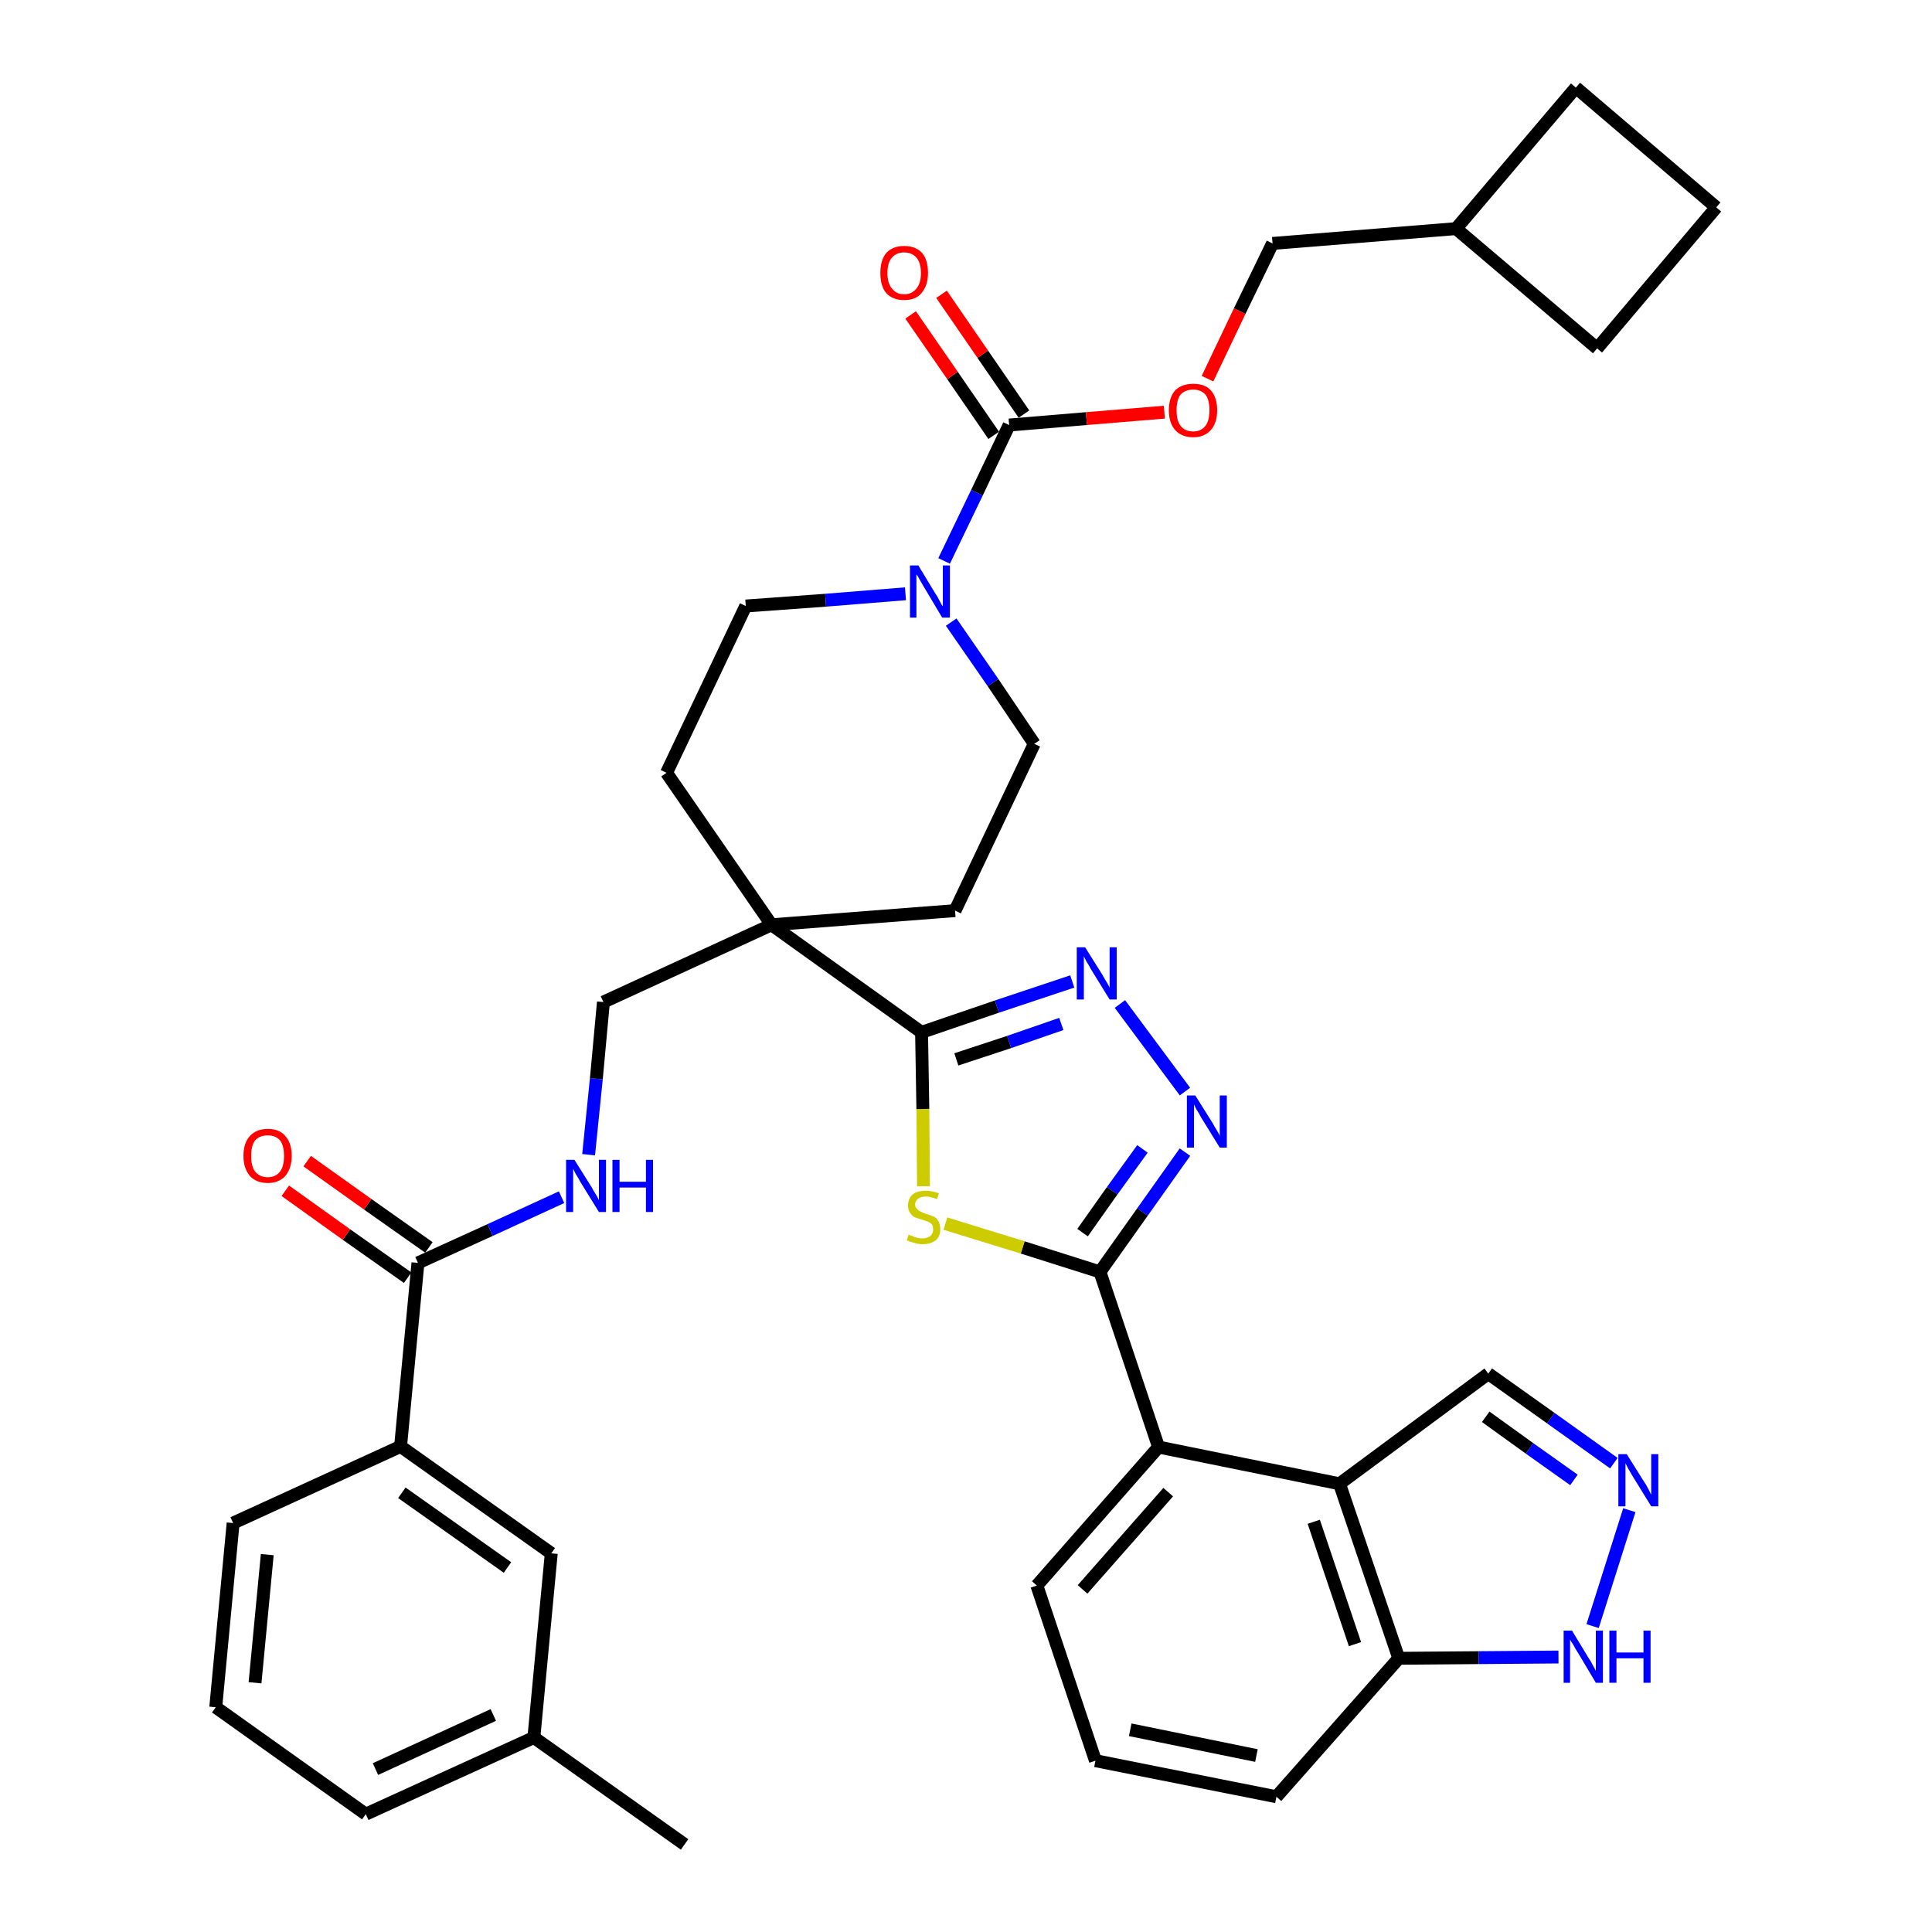 <?xml version='1.0' encoding='iso-8859-1'?>
<svg version='1.1' baseProfile='full'
              xmlns='http://www.w3.org/2000/svg'
                      xmlns:rdkit='http://www.rdkit.org/xml'
                      xmlns:xlink='http://www.w3.org/1999/xlink'
                  xml:space='preserve'
width='300px' height='300px' viewBox='0 0 300 300'>
<!-- END OF HEADER -->
<path class='bond-0 atom-0 atom-1' d='M 106.3,286.4 L 82.9,269.8' style='fill:none;fill-rule:evenodd;stroke:#000000;stroke-width:2.0px;stroke-linecap:butt;stroke-linejoin:miter;stroke-opacity:1' />
<path class='bond-1 atom-1 atom-2' d='M 82.9,269.8 L 56.8,281.7' style='fill:none;fill-rule:evenodd;stroke:#000000;stroke-width:2.0px;stroke-linecap:butt;stroke-linejoin:miter;stroke-opacity:1' />
<path class='bond-1 atom-1 atom-2' d='M 76.6,266.3 L 58.3,274.7' style='fill:none;fill-rule:evenodd;stroke:#000000;stroke-width:2.0px;stroke-linecap:butt;stroke-linejoin:miter;stroke-opacity:1' />
<path class='bond-38 atom-38 atom-1' d='M 85.6,241.2 L 82.9,269.8' style='fill:none;fill-rule:evenodd;stroke:#000000;stroke-width:2.0px;stroke-linecap:butt;stroke-linejoin:miter;stroke-opacity:1' />
<path class='bond-2 atom-2 atom-3' d='M 56.8,281.7 L 33.5,265.1' style='fill:none;fill-rule:evenodd;stroke:#000000;stroke-width:2.0px;stroke-linecap:butt;stroke-linejoin:miter;stroke-opacity:1' />
<path class='bond-3 atom-3 atom-4' d='M 33.5,265.1 L 36.2,236.5' style='fill:none;fill-rule:evenodd;stroke:#000000;stroke-width:2.0px;stroke-linecap:butt;stroke-linejoin:miter;stroke-opacity:1' />
<path class='bond-3 atom-3 atom-4' d='M 39.6,261.3 L 41.5,241.4' style='fill:none;fill-rule:evenodd;stroke:#000000;stroke-width:2.0px;stroke-linecap:butt;stroke-linejoin:miter;stroke-opacity:1' />
<path class='bond-4 atom-4 atom-5' d='M 36.2,236.5 L 62.2,224.6' style='fill:none;fill-rule:evenodd;stroke:#000000;stroke-width:2.0px;stroke-linecap:butt;stroke-linejoin:miter;stroke-opacity:1' />
<path class='bond-5 atom-5 atom-6' d='M 62.2,224.6 L 64.9,196.1' style='fill:none;fill-rule:evenodd;stroke:#000000;stroke-width:2.0px;stroke-linecap:butt;stroke-linejoin:miter;stroke-opacity:1' />
<path class='bond-37 atom-5 atom-38' d='M 62.2,224.6 L 85.6,241.2' style='fill:none;fill-rule:evenodd;stroke:#000000;stroke-width:2.0px;stroke-linecap:butt;stroke-linejoin:miter;stroke-opacity:1' />
<path class='bond-37 atom-5 atom-38' d='M 62.4,231.8 L 78.8,243.4' style='fill:none;fill-rule:evenodd;stroke:#000000;stroke-width:2.0px;stroke-linecap:butt;stroke-linejoin:miter;stroke-opacity:1' />
<path class='bond-6 atom-6 atom-7' d='M 66.6,193.7 L 57.1,187.0' style='fill:none;fill-rule:evenodd;stroke:#000000;stroke-width:2.0px;stroke-linecap:butt;stroke-linejoin:miter;stroke-opacity:1' />
<path class='bond-6 atom-6 atom-7' d='M 57.1,187.0 L 47.7,180.3' style='fill:none;fill-rule:evenodd;stroke:#FF0000;stroke-width:2.0px;stroke-linecap:butt;stroke-linejoin:miter;stroke-opacity:1' />
<path class='bond-6 atom-6 atom-7' d='M 63.3,198.4 L 53.8,191.7' style='fill:none;fill-rule:evenodd;stroke:#000000;stroke-width:2.0px;stroke-linecap:butt;stroke-linejoin:miter;stroke-opacity:1' />
<path class='bond-6 atom-6 atom-7' d='M 53.8,191.7 L 44.3,184.9' style='fill:none;fill-rule:evenodd;stroke:#FF0000;stroke-width:2.0px;stroke-linecap:butt;stroke-linejoin:miter;stroke-opacity:1' />
<path class='bond-7 atom-6 atom-8' d='M 64.9,196.1 L 76.1,191.0' style='fill:none;fill-rule:evenodd;stroke:#000000;stroke-width:2.0px;stroke-linecap:butt;stroke-linejoin:miter;stroke-opacity:1' />
<path class='bond-7 atom-6 atom-8' d='M 76.1,191.0 L 87.2,185.9' style='fill:none;fill-rule:evenodd;stroke:#0000FF;stroke-width:2.0px;stroke-linecap:butt;stroke-linejoin:miter;stroke-opacity:1' />
<path class='bond-8 atom-8 atom-9' d='M 91.4,179.3 L 92.6,167.5' style='fill:none;fill-rule:evenodd;stroke:#0000FF;stroke-width:2.0px;stroke-linecap:butt;stroke-linejoin:miter;stroke-opacity:1' />
<path class='bond-8 atom-8 atom-9' d='M 92.6,167.5 L 93.7,155.6' style='fill:none;fill-rule:evenodd;stroke:#000000;stroke-width:2.0px;stroke-linecap:butt;stroke-linejoin:miter;stroke-opacity:1' />
<path class='bond-9 atom-9 atom-10' d='M 93.7,155.6 L 119.8,143.6' style='fill:none;fill-rule:evenodd;stroke:#000000;stroke-width:2.0px;stroke-linecap:butt;stroke-linejoin:miter;stroke-opacity:1' />
<path class='bond-10 atom-10 atom-11' d='M 119.8,143.6 L 143.1,160.3' style='fill:none;fill-rule:evenodd;stroke:#000000;stroke-width:2.0px;stroke-linecap:butt;stroke-linejoin:miter;stroke-opacity:1' />
<path class='bond-24 atom-10 atom-25' d='M 119.8,143.6 L 103.5,120.0' style='fill:none;fill-rule:evenodd;stroke:#000000;stroke-width:2.0px;stroke-linecap:butt;stroke-linejoin:miter;stroke-opacity:1' />
<path class='bond-39 atom-37 atom-10' d='M 148.3,141.4 L 119.8,143.6' style='fill:none;fill-rule:evenodd;stroke:#000000;stroke-width:2.0px;stroke-linecap:butt;stroke-linejoin:miter;stroke-opacity:1' />
<path class='bond-11 atom-11 atom-12' d='M 143.1,160.3 L 154.8,156.3' style='fill:none;fill-rule:evenodd;stroke:#000000;stroke-width:2.0px;stroke-linecap:butt;stroke-linejoin:miter;stroke-opacity:1' />
<path class='bond-11 atom-11 atom-12' d='M 154.8,156.3 L 166.5,152.4' style='fill:none;fill-rule:evenodd;stroke:#0000FF;stroke-width:2.0px;stroke-linecap:butt;stroke-linejoin:miter;stroke-opacity:1' />
<path class='bond-11 atom-11 atom-12' d='M 148.5,164.5 L 156.7,161.8' style='fill:none;fill-rule:evenodd;stroke:#000000;stroke-width:2.0px;stroke-linecap:butt;stroke-linejoin:miter;stroke-opacity:1' />
<path class='bond-11 atom-11 atom-12' d='M 156.7,161.8 L 164.8,159.0' style='fill:none;fill-rule:evenodd;stroke:#0000FF;stroke-width:2.0px;stroke-linecap:butt;stroke-linejoin:miter;stroke-opacity:1' />
<path class='bond-40 atom-24 atom-11' d='M 143.4,184.2 L 143.3,172.2' style='fill:none;fill-rule:evenodd;stroke:#CCCC00;stroke-width:2.0px;stroke-linecap:butt;stroke-linejoin:miter;stroke-opacity:1' />
<path class='bond-40 atom-24 atom-11' d='M 143.3,172.2 L 143.1,160.3' style='fill:none;fill-rule:evenodd;stroke:#000000;stroke-width:2.0px;stroke-linecap:butt;stroke-linejoin:miter;stroke-opacity:1' />
<path class='bond-12 atom-12 atom-13' d='M 173.9,155.9 L 184.0,169.5' style='fill:none;fill-rule:evenodd;stroke:#0000FF;stroke-width:2.0px;stroke-linecap:butt;stroke-linejoin:miter;stroke-opacity:1' />
<path class='bond-13 atom-13 atom-14' d='M 184.0,178.9 L 177.4,188.2' style='fill:none;fill-rule:evenodd;stroke:#0000FF;stroke-width:2.0px;stroke-linecap:butt;stroke-linejoin:miter;stroke-opacity:1' />
<path class='bond-13 atom-13 atom-14' d='M 177.4,188.2 L 170.8,197.5' style='fill:none;fill-rule:evenodd;stroke:#000000;stroke-width:2.0px;stroke-linecap:butt;stroke-linejoin:miter;stroke-opacity:1' />
<path class='bond-13 atom-13 atom-14' d='M 177.4,178.4 L 172.7,184.9' style='fill:none;fill-rule:evenodd;stroke:#0000FF;stroke-width:2.0px;stroke-linecap:butt;stroke-linejoin:miter;stroke-opacity:1' />
<path class='bond-13 atom-13 atom-14' d='M 172.7,184.9 L 168.1,191.4' style='fill:none;fill-rule:evenodd;stroke:#000000;stroke-width:2.0px;stroke-linecap:butt;stroke-linejoin:miter;stroke-opacity:1' />
<path class='bond-14 atom-14 atom-15' d='M 170.8,197.5 L 179.9,224.7' style='fill:none;fill-rule:evenodd;stroke:#000000;stroke-width:2.0px;stroke-linecap:butt;stroke-linejoin:miter;stroke-opacity:1' />
<path class='bond-23 atom-14 atom-24' d='M 170.8,197.5 L 158.8,193.7' style='fill:none;fill-rule:evenodd;stroke:#000000;stroke-width:2.0px;stroke-linecap:butt;stroke-linejoin:miter;stroke-opacity:1' />
<path class='bond-23 atom-14 atom-24' d='M 158.8,193.7 L 146.8,190.0' style='fill:none;fill-rule:evenodd;stroke:#CCCC00;stroke-width:2.0px;stroke-linecap:butt;stroke-linejoin:miter;stroke-opacity:1' />
<path class='bond-15 atom-15 atom-16' d='M 179.9,224.7 L 161.0,246.2' style='fill:none;fill-rule:evenodd;stroke:#000000;stroke-width:2.0px;stroke-linecap:butt;stroke-linejoin:miter;stroke-opacity:1' />
<path class='bond-15 atom-15 atom-16' d='M 181.4,231.7 L 168.1,246.8' style='fill:none;fill-rule:evenodd;stroke:#000000;stroke-width:2.0px;stroke-linecap:butt;stroke-linejoin:miter;stroke-opacity:1' />
<path class='bond-42 atom-23 atom-15' d='M 208.0,230.4 L 179.9,224.7' style='fill:none;fill-rule:evenodd;stroke:#000000;stroke-width:2.0px;stroke-linecap:butt;stroke-linejoin:miter;stroke-opacity:1' />
<path class='bond-16 atom-16 atom-17' d='M 161.0,246.2 L 170.1,273.4' style='fill:none;fill-rule:evenodd;stroke:#000000;stroke-width:2.0px;stroke-linecap:butt;stroke-linejoin:miter;stroke-opacity:1' />
<path class='bond-17 atom-17 atom-18' d='M 170.1,273.4 L 198.2,279.0' style='fill:none;fill-rule:evenodd;stroke:#000000;stroke-width:2.0px;stroke-linecap:butt;stroke-linejoin:miter;stroke-opacity:1' />
<path class='bond-17 atom-17 atom-18' d='M 175.5,268.6 L 195.1,272.6' style='fill:none;fill-rule:evenodd;stroke:#000000;stroke-width:2.0px;stroke-linecap:butt;stroke-linejoin:miter;stroke-opacity:1' />
<path class='bond-18 atom-18 atom-19' d='M 198.2,279.0 L 217.2,257.5' style='fill:none;fill-rule:evenodd;stroke:#000000;stroke-width:2.0px;stroke-linecap:butt;stroke-linejoin:miter;stroke-opacity:1' />
<path class='bond-19 atom-19 atom-20' d='M 217.2,257.5 L 229.6,257.4' style='fill:none;fill-rule:evenodd;stroke:#000000;stroke-width:2.0px;stroke-linecap:butt;stroke-linejoin:miter;stroke-opacity:1' />
<path class='bond-19 atom-19 atom-20' d='M 229.6,257.4 L 242.0,257.3' style='fill:none;fill-rule:evenodd;stroke:#0000FF;stroke-width:2.0px;stroke-linecap:butt;stroke-linejoin:miter;stroke-opacity:1' />
<path class='bond-43 atom-23 atom-19' d='M 208.0,230.4 L 217.2,257.5' style='fill:none;fill-rule:evenodd;stroke:#000000;stroke-width:2.0px;stroke-linecap:butt;stroke-linejoin:miter;stroke-opacity:1' />
<path class='bond-43 atom-23 atom-19' d='M 204.0,236.3 L 210.4,255.3' style='fill:none;fill-rule:evenodd;stroke:#000000;stroke-width:2.0px;stroke-linecap:butt;stroke-linejoin:miter;stroke-opacity:1' />
<path class='bond-20 atom-20 atom-21' d='M 247.3,252.5 L 253.0,234.5' style='fill:none;fill-rule:evenodd;stroke:#0000FF;stroke-width:2.0px;stroke-linecap:butt;stroke-linejoin:miter;stroke-opacity:1' />
<path class='bond-21 atom-21 atom-22' d='M 250.6,227.2 L 240.8,220.2' style='fill:none;fill-rule:evenodd;stroke:#0000FF;stroke-width:2.0px;stroke-linecap:butt;stroke-linejoin:miter;stroke-opacity:1' />
<path class='bond-21 atom-21 atom-22' d='M 240.8,220.2 L 231.1,213.3' style='fill:none;fill-rule:evenodd;stroke:#000000;stroke-width:2.0px;stroke-linecap:butt;stroke-linejoin:miter;stroke-opacity:1' />
<path class='bond-21 atom-21 atom-22' d='M 244.4,229.8 L 237.5,224.9' style='fill:none;fill-rule:evenodd;stroke:#0000FF;stroke-width:2.0px;stroke-linecap:butt;stroke-linejoin:miter;stroke-opacity:1' />
<path class='bond-21 atom-21 atom-22' d='M 237.5,224.9 L 230.7,220.0' style='fill:none;fill-rule:evenodd;stroke:#000000;stroke-width:2.0px;stroke-linecap:butt;stroke-linejoin:miter;stroke-opacity:1' />
<path class='bond-22 atom-22 atom-23' d='M 231.1,213.3 L 208.0,230.4' style='fill:none;fill-rule:evenodd;stroke:#000000;stroke-width:2.0px;stroke-linecap:butt;stroke-linejoin:miter;stroke-opacity:1' />
<path class='bond-25 atom-25 atom-26' d='M 103.5,120.0 L 115.8,94.1' style='fill:none;fill-rule:evenodd;stroke:#000000;stroke-width:2.0px;stroke-linecap:butt;stroke-linejoin:miter;stroke-opacity:1' />
<path class='bond-26 atom-26 atom-27' d='M 115.8,94.1 L 128.2,93.2' style='fill:none;fill-rule:evenodd;stroke:#000000;stroke-width:2.0px;stroke-linecap:butt;stroke-linejoin:miter;stroke-opacity:1' />
<path class='bond-26 atom-26 atom-27' d='M 128.2,93.2 L 140.6,92.2' style='fill:none;fill-rule:evenodd;stroke:#0000FF;stroke-width:2.0px;stroke-linecap:butt;stroke-linejoin:miter;stroke-opacity:1' />
<path class='bond-27 atom-27 atom-28' d='M 146.6,87.1 L 151.7,76.5' style='fill:none;fill-rule:evenodd;stroke:#0000FF;stroke-width:2.0px;stroke-linecap:butt;stroke-linejoin:miter;stroke-opacity:1' />
<path class='bond-27 atom-27 atom-28' d='M 151.7,76.5 L 156.7,66.0' style='fill:none;fill-rule:evenodd;stroke:#000000;stroke-width:2.0px;stroke-linecap:butt;stroke-linejoin:miter;stroke-opacity:1' />
<path class='bond-35 atom-27 atom-36' d='M 147.7,96.6 L 154.2,106.0' style='fill:none;fill-rule:evenodd;stroke:#0000FF;stroke-width:2.0px;stroke-linecap:butt;stroke-linejoin:miter;stroke-opacity:1' />
<path class='bond-35 atom-27 atom-36' d='M 154.2,106.0 L 160.6,115.5' style='fill:none;fill-rule:evenodd;stroke:#000000;stroke-width:2.0px;stroke-linecap:butt;stroke-linejoin:miter;stroke-opacity:1' />
<path class='bond-28 atom-28 atom-29' d='M 159.0,64.3 L 152.6,55.0' style='fill:none;fill-rule:evenodd;stroke:#000000;stroke-width:2.0px;stroke-linecap:butt;stroke-linejoin:miter;stroke-opacity:1' />
<path class='bond-28 atom-28 atom-29' d='M 152.6,55.0 L 146.2,45.7' style='fill:none;fill-rule:evenodd;stroke:#FF0000;stroke-width:2.0px;stroke-linecap:butt;stroke-linejoin:miter;stroke-opacity:1' />
<path class='bond-28 atom-28 atom-29' d='M 154.3,67.6 L 147.9,58.3' style='fill:none;fill-rule:evenodd;stroke:#000000;stroke-width:2.0px;stroke-linecap:butt;stroke-linejoin:miter;stroke-opacity:1' />
<path class='bond-28 atom-28 atom-29' d='M 147.9,58.3 L 141.4,48.9' style='fill:none;fill-rule:evenodd;stroke:#FF0000;stroke-width:2.0px;stroke-linecap:butt;stroke-linejoin:miter;stroke-opacity:1' />
<path class='bond-29 atom-28 atom-30' d='M 156.7,66.0 L 168.7,65.0' style='fill:none;fill-rule:evenodd;stroke:#000000;stroke-width:2.0px;stroke-linecap:butt;stroke-linejoin:miter;stroke-opacity:1' />
<path class='bond-29 atom-28 atom-30' d='M 168.7,65.0 L 180.8,64.0' style='fill:none;fill-rule:evenodd;stroke:#FF0000;stroke-width:2.0px;stroke-linecap:butt;stroke-linejoin:miter;stroke-opacity:1' />
<path class='bond-30 atom-30 atom-31' d='M 187.5,58.8 L 192.5,48.3' style='fill:none;fill-rule:evenodd;stroke:#FF0000;stroke-width:2.0px;stroke-linecap:butt;stroke-linejoin:miter;stroke-opacity:1' />
<path class='bond-30 atom-30 atom-31' d='M 192.5,48.3 L 197.6,37.8' style='fill:none;fill-rule:evenodd;stroke:#000000;stroke-width:2.0px;stroke-linecap:butt;stroke-linejoin:miter;stroke-opacity:1' />
<path class='bond-31 atom-31 atom-32' d='M 197.6,37.8 L 226.1,35.5' style='fill:none;fill-rule:evenodd;stroke:#000000;stroke-width:2.0px;stroke-linecap:butt;stroke-linejoin:miter;stroke-opacity:1' />
<path class='bond-32 atom-32 atom-33' d='M 226.1,35.5 L 248.0,54.1' style='fill:none;fill-rule:evenodd;stroke:#000000;stroke-width:2.0px;stroke-linecap:butt;stroke-linejoin:miter;stroke-opacity:1' />
<path class='bond-41 atom-35 atom-32' d='M 244.7,13.6 L 226.1,35.5' style='fill:none;fill-rule:evenodd;stroke:#000000;stroke-width:2.0px;stroke-linecap:butt;stroke-linejoin:miter;stroke-opacity:1' />
<path class='bond-33 atom-33 atom-34' d='M 248.0,54.1 L 266.5,32.2' style='fill:none;fill-rule:evenodd;stroke:#000000;stroke-width:2.0px;stroke-linecap:butt;stroke-linejoin:miter;stroke-opacity:1' />
<path class='bond-34 atom-34 atom-35' d='M 266.5,32.2 L 244.7,13.6' style='fill:none;fill-rule:evenodd;stroke:#000000;stroke-width:2.0px;stroke-linecap:butt;stroke-linejoin:miter;stroke-opacity:1' />
<path class='bond-36 atom-36 atom-37' d='M 160.6,115.5 L 148.3,141.4' style='fill:none;fill-rule:evenodd;stroke:#000000;stroke-width:2.0px;stroke-linecap:butt;stroke-linejoin:miter;stroke-opacity:1' />
<path  class='atom-7' d='M 37.8 179.5
Q 37.8 177.5, 38.8 176.4
Q 39.8 175.3, 41.6 175.3
Q 43.4 175.3, 44.3 176.4
Q 45.3 177.5, 45.3 179.5
Q 45.3 181.4, 44.3 182.6
Q 43.3 183.7, 41.6 183.7
Q 39.8 183.7, 38.8 182.6
Q 37.8 181.4, 37.8 179.5
M 41.6 182.8
Q 42.8 182.8, 43.5 181.9
Q 44.1 181.1, 44.1 179.5
Q 44.1 177.9, 43.5 177.1
Q 42.8 176.3, 41.6 176.3
Q 40.3 176.3, 39.6 177.1
Q 39.0 177.9, 39.0 179.5
Q 39.0 181.1, 39.6 181.9
Q 40.3 182.8, 41.6 182.8
' fill='#FF0000'/>
<path  class='atom-8' d='M 89.2 180.1
L 91.9 184.4
Q 92.1 184.8, 92.6 185.6
Q 93.0 186.3, 93.0 186.4
L 93.0 180.1
L 94.1 180.1
L 94.1 188.2
L 93.0 188.2
L 90.1 183.5
Q 89.8 182.9, 89.4 182.3
Q 89.1 181.7, 89.0 181.5
L 89.0 188.2
L 87.9 188.2
L 87.9 180.1
L 89.2 180.1
' fill='#0000FF'/>
<path  class='atom-8' d='M 95.1 180.1
L 96.2 180.1
L 96.2 183.5
L 100.3 183.5
L 100.3 180.1
L 101.4 180.1
L 101.4 188.2
L 100.3 188.2
L 100.3 184.4
L 96.2 184.4
L 96.2 188.2
L 95.1 188.2
L 95.1 180.1
' fill='#0000FF'/>
<path  class='atom-12' d='M 168.5 147.1
L 171.2 151.4
Q 171.4 151.8, 171.9 152.6
Q 172.3 153.3, 172.3 153.4
L 172.3 147.1
L 173.4 147.1
L 173.4 155.2
L 172.3 155.2
L 169.4 150.5
Q 169.1 149.9, 168.7 149.3
Q 168.4 148.7, 168.3 148.5
L 168.3 155.2
L 167.2 155.2
L 167.2 147.1
L 168.5 147.1
' fill='#0000FF'/>
<path  class='atom-13' d='M 185.6 170.1
L 188.3 174.4
Q 188.5 174.8, 189.0 175.6
Q 189.4 176.3, 189.4 176.4
L 189.4 170.1
L 190.5 170.1
L 190.5 178.2
L 189.4 178.2
L 186.5 173.5
Q 186.2 172.9, 185.8 172.3
Q 185.5 171.7, 185.4 171.5
L 185.4 178.2
L 184.3 178.2
L 184.3 170.1
L 185.6 170.1
' fill='#0000FF'/>
<path  class='atom-20' d='M 244.1 253.2
L 246.7 257.5
Q 247.0 257.9, 247.4 258.7
Q 247.8 259.4, 247.8 259.5
L 247.8 253.2
L 248.9 253.2
L 248.9 261.3
L 247.8 261.3
L 245.0 256.6
Q 244.6 256.0, 244.3 255.4
Q 243.9 254.8, 243.8 254.6
L 243.8 261.3
L 242.8 261.3
L 242.8 253.2
L 244.1 253.2
' fill='#0000FF'/>
<path  class='atom-20' d='M 249.9 253.2
L 251.0 253.2
L 251.0 256.6
L 255.2 256.6
L 255.2 253.2
L 256.3 253.2
L 256.3 261.3
L 255.2 261.3
L 255.2 257.5
L 251.0 257.5
L 251.0 261.3
L 249.9 261.3
L 249.9 253.2
' fill='#0000FF'/>
<path  class='atom-21' d='M 252.6 225.8
L 255.3 230.1
Q 255.6 230.5, 256.0 231.3
Q 256.4 232.1, 256.4 232.1
L 256.4 225.8
L 257.5 225.8
L 257.5 233.9
L 256.4 233.9
L 253.5 229.2
Q 253.2 228.7, 252.8 228.0
Q 252.5 227.4, 252.4 227.2
L 252.4 233.9
L 251.3 233.9
L 251.3 225.8
L 252.6 225.8
' fill='#0000FF'/>
<path  class='atom-24' d='M 141.1 191.7
Q 141.2 191.8, 141.6 191.9
Q 142.0 192.1, 142.4 192.2
Q 142.8 192.3, 143.2 192.3
Q 144.0 192.3, 144.5 191.9
Q 144.9 191.5, 144.9 190.9
Q 144.9 190.4, 144.7 190.1
Q 144.5 189.9, 144.1 189.7
Q 143.8 189.6, 143.2 189.4
Q 142.5 189.2, 142.0 189.0
Q 141.6 188.8, 141.3 188.3
Q 141.0 187.9, 141.0 187.2
Q 141.0 186.1, 141.7 185.5
Q 142.4 184.9, 143.8 184.9
Q 144.7 184.9, 145.8 185.3
L 145.5 186.2
Q 144.5 185.8, 143.8 185.8
Q 143.0 185.8, 142.6 186.1
Q 142.1 186.5, 142.1 187.0
Q 142.1 187.5, 142.4 187.7
Q 142.6 188.0, 142.9 188.1
Q 143.2 188.3, 143.8 188.5
Q 144.5 188.7, 145.0 188.9
Q 145.4 189.1, 145.7 189.6
Q 146.0 190.1, 146.0 190.9
Q 146.0 192.0, 145.3 192.6
Q 144.5 193.2, 143.3 193.2
Q 142.6 193.2, 142.0 193.0
Q 141.5 192.9, 140.8 192.6
L 141.1 191.7
' fill='#CCCC00'/>
<path  class='atom-27' d='M 142.6 87.8
L 145.2 92.1
Q 145.5 92.5, 145.9 93.3
Q 146.3 94.1, 146.4 94.1
L 146.4 87.8
L 147.5 87.8
L 147.5 95.9
L 146.3 95.9
L 143.5 91.2
Q 143.2 90.7, 142.8 90.0
Q 142.5 89.4, 142.3 89.2
L 142.3 95.9
L 141.3 95.9
L 141.3 87.8
L 142.6 87.8
' fill='#0000FF'/>
<path  class='atom-29' d='M 136.7 42.4
Q 136.7 40.4, 137.6 39.3
Q 138.6 38.2, 140.4 38.2
Q 142.2 38.2, 143.2 39.3
Q 144.1 40.4, 144.1 42.4
Q 144.1 44.3, 143.1 45.5
Q 142.2 46.6, 140.4 46.6
Q 138.6 46.6, 137.6 45.5
Q 136.7 44.4, 136.7 42.4
M 140.4 45.7
Q 141.6 45.7, 142.3 44.8
Q 143.0 44.0, 143.0 42.4
Q 143.0 40.8, 142.3 40.0
Q 141.6 39.2, 140.4 39.2
Q 139.2 39.2, 138.5 40.0
Q 137.8 40.8, 137.8 42.4
Q 137.8 44.0, 138.5 44.8
Q 139.2 45.7, 140.4 45.7
' fill='#FF0000'/>
<path  class='atom-30' d='M 181.5 63.7
Q 181.5 61.7, 182.5 60.6
Q 183.5 59.6, 185.3 59.6
Q 187.1 59.6, 188.0 60.6
Q 189.0 61.7, 189.0 63.7
Q 189.0 65.7, 188.0 66.8
Q 187.0 67.9, 185.3 67.9
Q 183.5 67.9, 182.5 66.8
Q 181.5 65.7, 181.5 63.7
M 185.3 67.0
Q 186.5 67.0, 187.2 66.1
Q 187.8 65.3, 187.8 63.7
Q 187.8 62.1, 187.2 61.3
Q 186.5 60.5, 185.3 60.5
Q 184.0 60.5, 183.3 61.3
Q 182.7 62.1, 182.7 63.7
Q 182.7 65.3, 183.3 66.1
Q 184.0 67.0, 185.3 67.0
' fill='#FF0000'/>
</svg>
